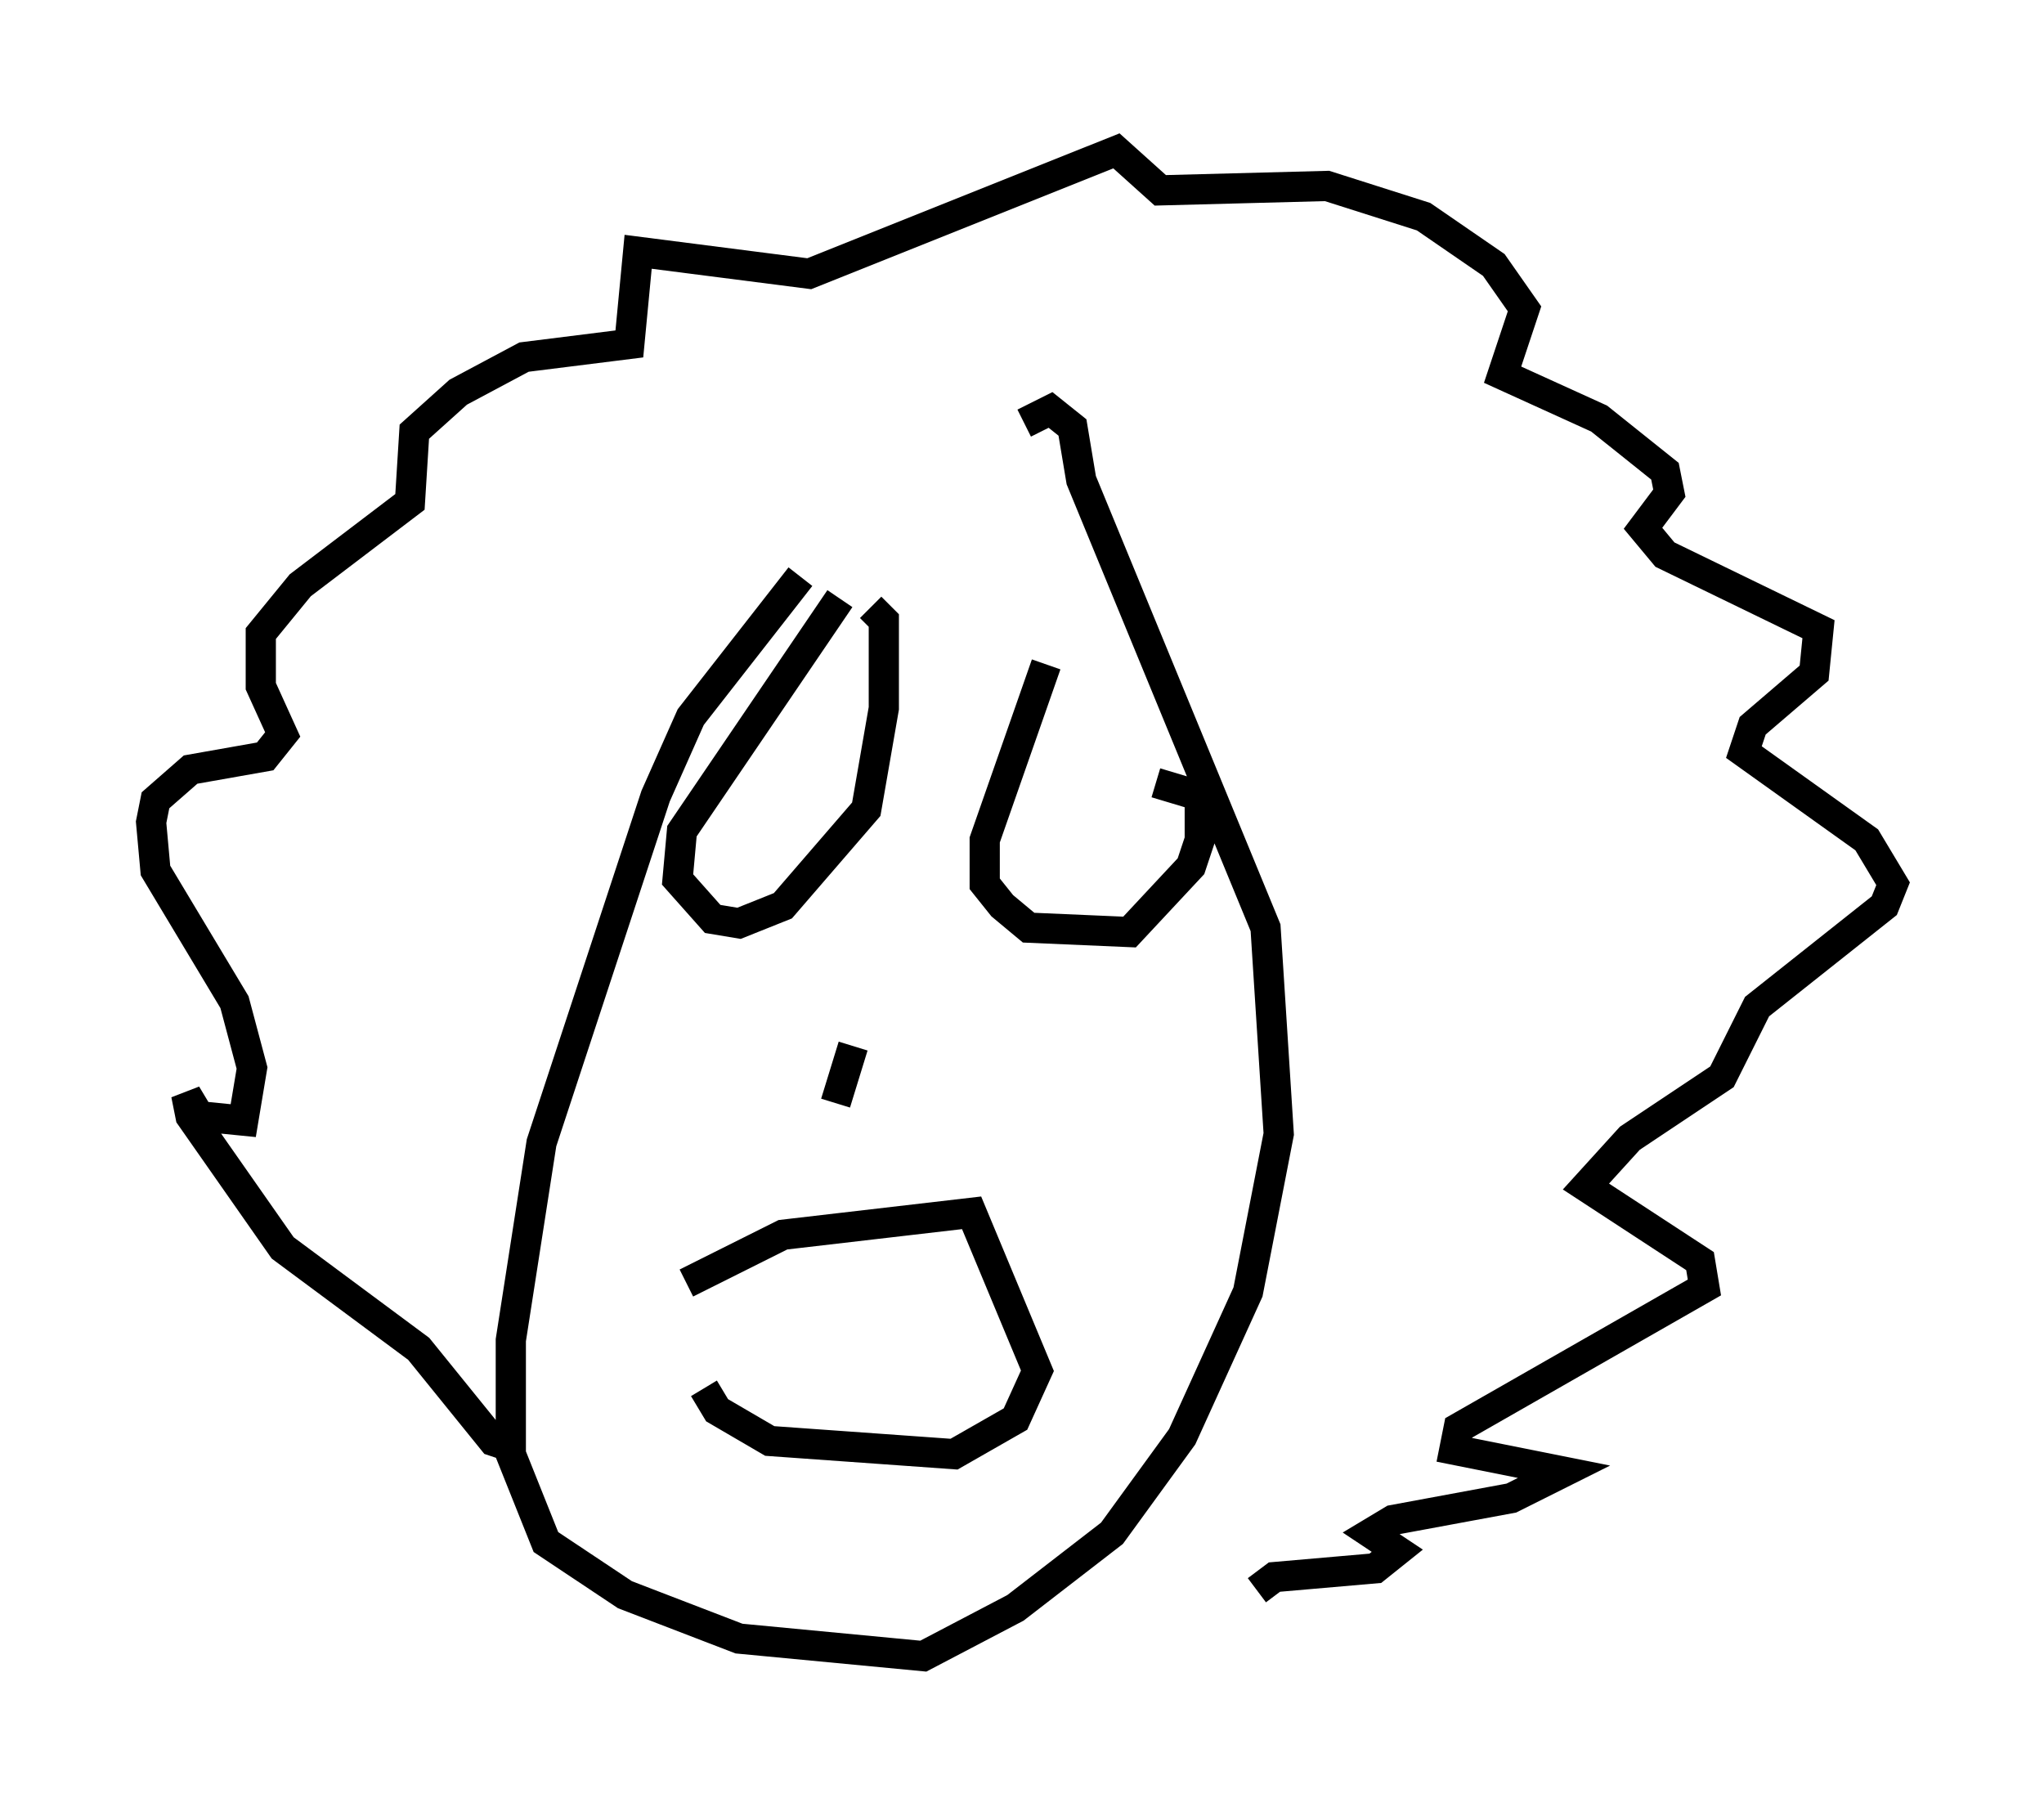 <?xml version="1.0" encoding="utf-8" ?>
<svg baseProfile="full" height="59.821" version="1.1" width="67.665" xmlns="http://www.w3.org/2000/svg" xmlns:ev="http://www.w3.org/2001/xml-events" xmlns:xlink="http://www.w3.org/1999/xlink"><defs /><rect fill="white" height="59.821" width="67.665" x="0" y="0" /><path d="M31.145, 15.458 m-4.648, 3.631 l-3.631, 4.648 -1.162, 2.615 l-3.777, 11.475 -1.017, 6.536 l0.0, 3.777 1.162, 2.905 l2.615, 1.743 3.777, 1.453 l6.101, 0.581 3.05, -1.598 l3.196, -2.469 2.324, -3.196 l2.179, -4.793 1.017, -5.229 l-0.436, -6.827 -6.101, -14.816 l-0.291, -1.743 -0.726, -0.581 l-0.872, 0.436 m-6.101, 5.81 l-5.229, 7.698 -0.145, 1.598 l1.162, 1.307 0.872, 0.145 l1.453, -0.581 2.76, -3.196 l0.581, -3.341 0.0, -2.905 l-0.436, -0.436 m5.81, 1.888 l-2.034, 5.81 0.0, 1.453 l0.581, 0.726 0.872, 0.726 l3.341, 0.145 2.034, -2.179 l0.291, -0.872 0.0, -1.453 l-1.453, -0.436 m-10.022, 8.715 l-0.581, 1.888 m-4.939, 5.955 l3.196, -1.598 6.246, -0.726 l2.179, 5.229 -0.726, 1.598 l-2.034, 1.162 -6.101, -0.436 l-1.743, -1.017 -0.436, -0.726 m-6.101, 2.034 l-0.872, -0.291 -2.469, -3.05 l-4.503, -3.341 -3.05, -4.358 l-0.145, -0.726 0.436, 0.726 l1.453, 0.145 0.291, -1.743 l-0.581, -2.179 -2.615, -4.358 l-0.145, -1.598 0.145, -0.726 l1.162, -1.017 2.469, -0.436 l0.581, -0.726 -0.726, -1.598 l0.0, -1.743 1.307, -1.598 l3.631, -2.76 0.145, -2.324 l1.453, -1.307 2.179, -1.162 l3.486, -0.436 0.291, -3.05 l5.665, 0.726 10.168, -4.067 l1.453, 1.307 5.52, -0.145 l3.196, 1.017 2.324, 1.598 l1.017, 1.453 -0.726, 2.179 l3.196, 1.453 2.179, 1.743 l0.145, 0.726 -0.872, 1.162 l0.726, 0.872 5.084, 2.469 l-0.145, 1.453 -2.034, 1.743 l-0.291, 0.872 4.067, 2.905 l0.872, 1.453 -0.291, 0.726 l-4.212, 3.341 -1.162, 2.324 l-3.05, 2.034 -1.453, 1.598 l3.777, 2.469 0.145, 0.872 l-8.134, 4.648 -0.145, 0.726 l3.631, 0.726 -1.743, 0.872 l-3.922, 0.726 -0.726, 0.436 l0.872, 0.581 -0.726, 0.581 l-3.341, 0.291 -0.581, 0.436 " fill="none" stroke="black" stroke-width="1" /></svg>